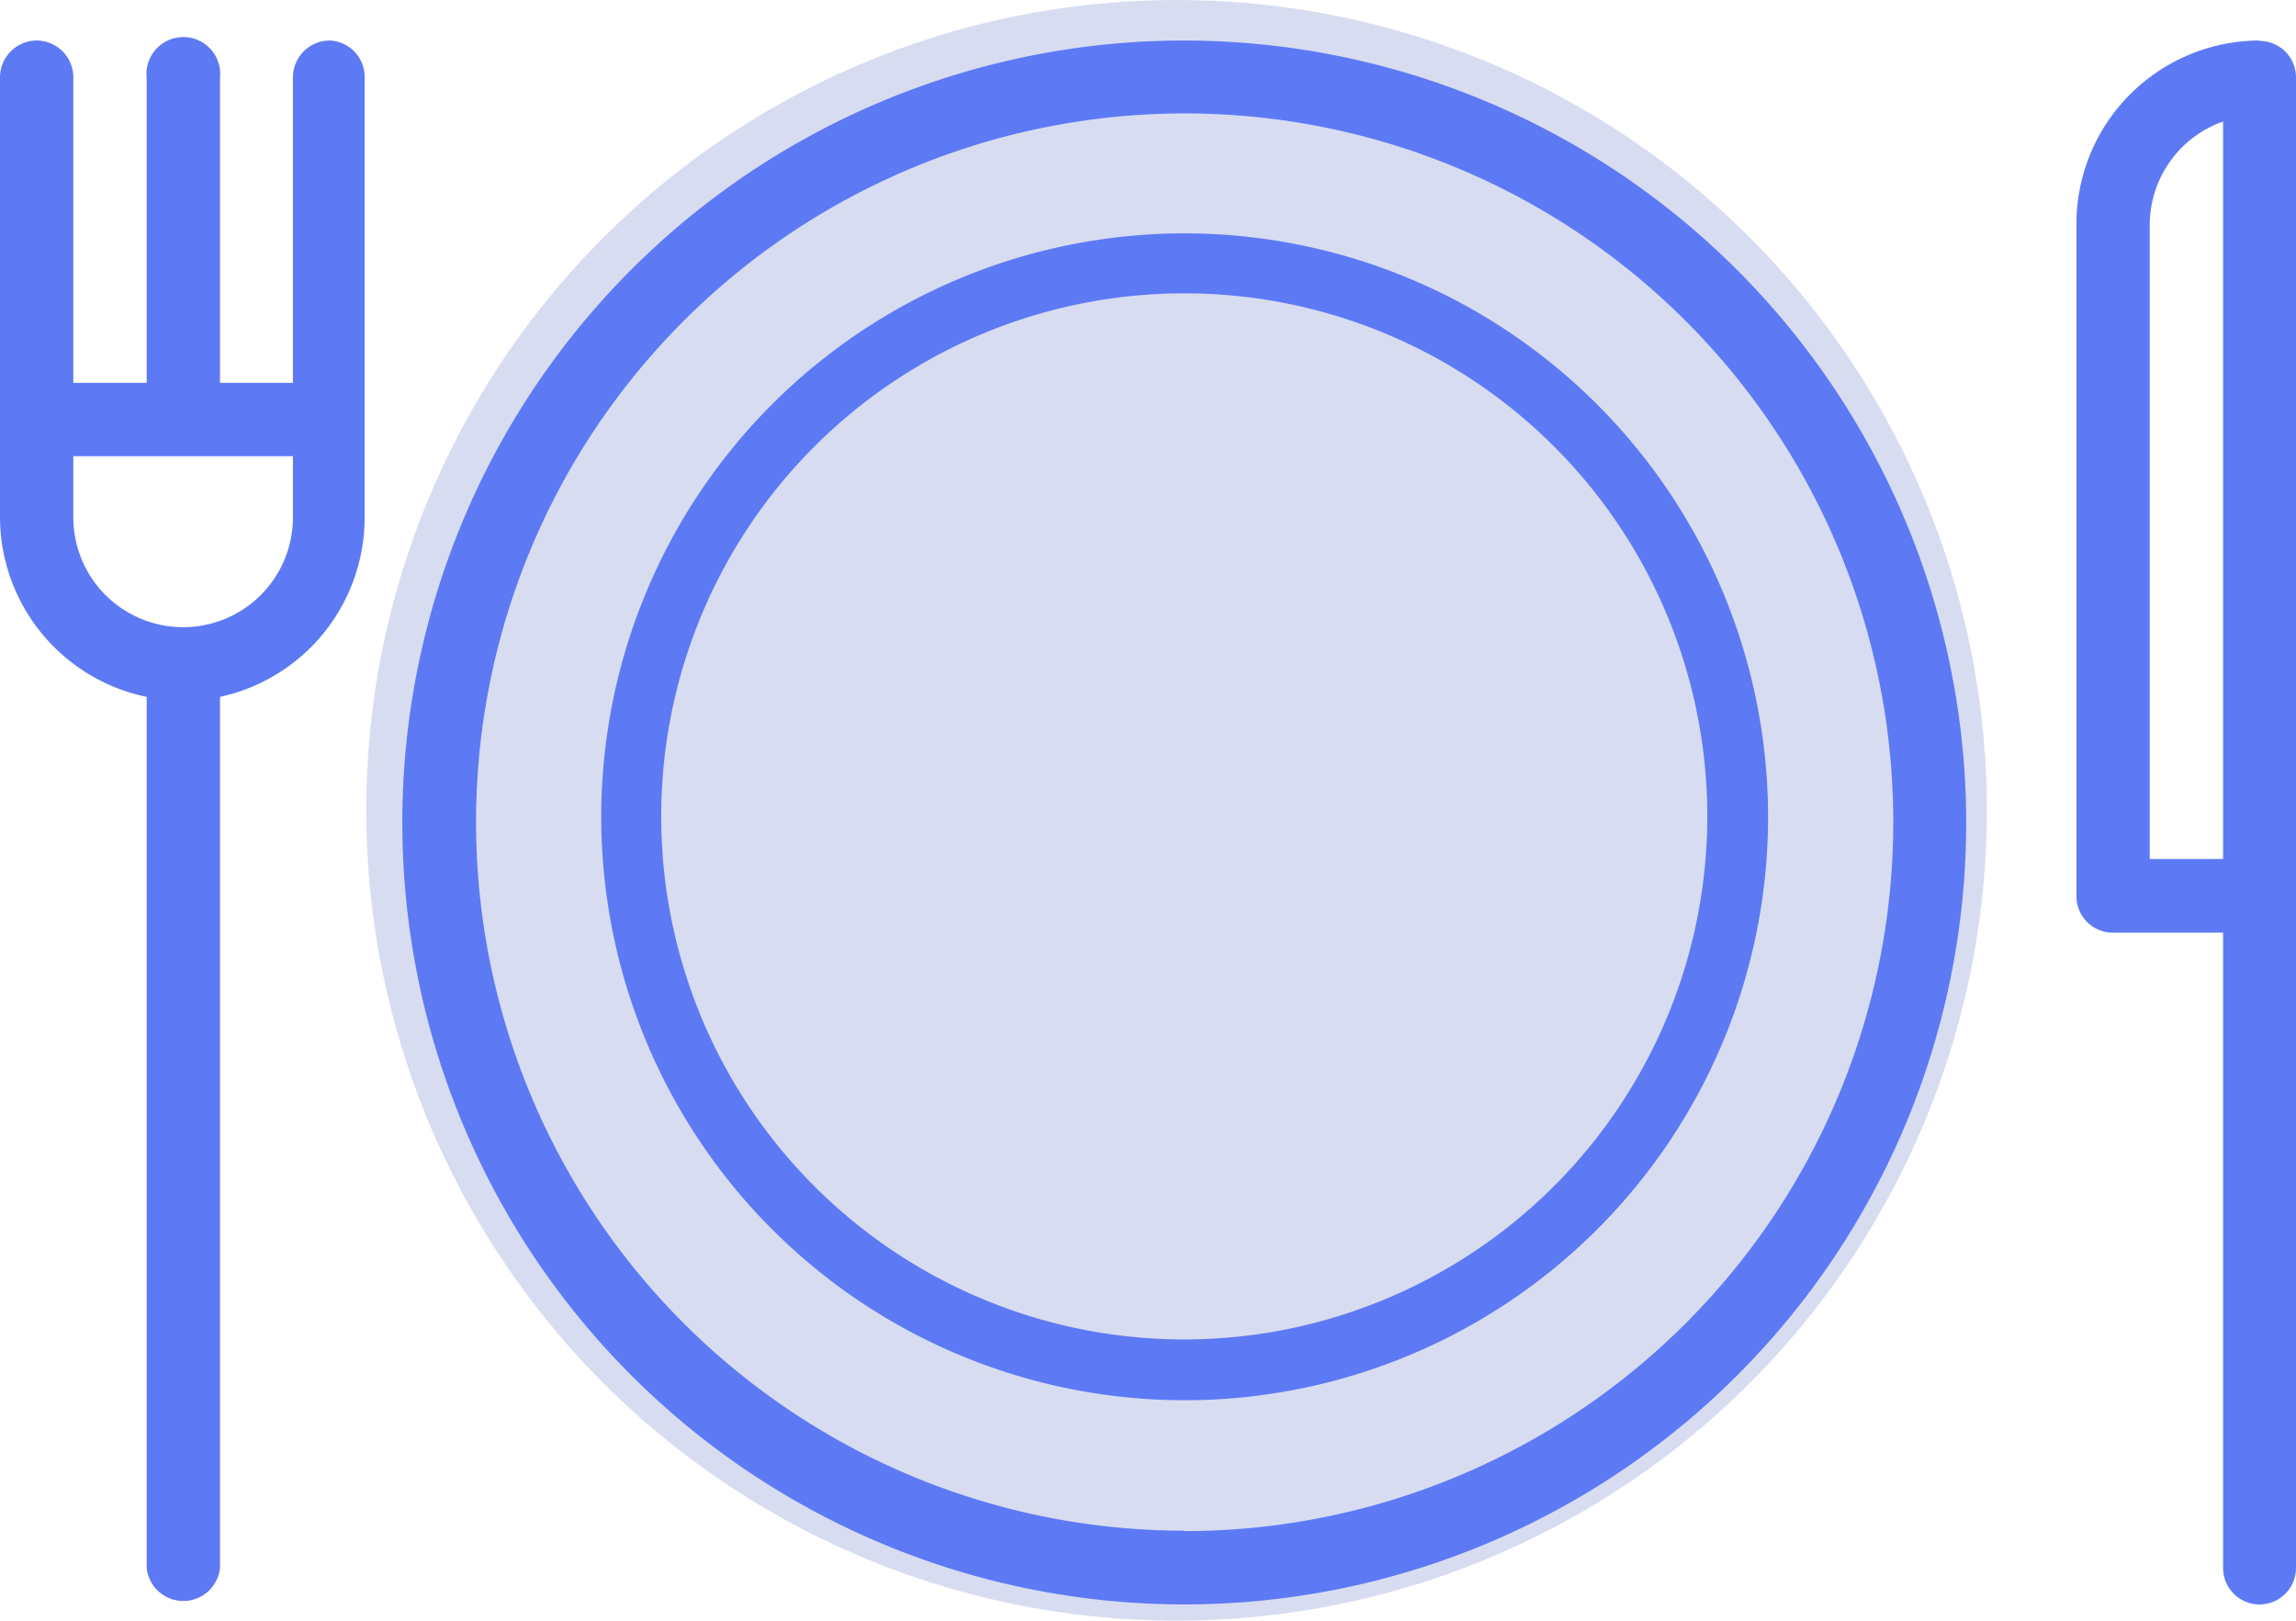 <svg xmlns="http://www.w3.org/2000/svg" viewBox="0 0 56.67 40"><defs><style>.cls-1{fill:#b3bbe5;opacity:0.5;}.cls-2{fill:#5d7af4;}</style></defs><title>dej</title><g id="Calque_2" data-name="Calque 2"><g id="Calque_1-2" data-name="Calque 1"><circle class="cls-1" cx="29.04" cy="20" r="20"/><path class="cls-2" d="M29.24,1a19.3,19.3,0,1,0,19.29,19.3A19.32,19.32,0,0,0,29.24,1Zm0,36.78A17.49,17.49,0,1,1,46.73,20.31,17.5,17.5,0,0,1,29.24,37.79Z"/><path class="cls-2" d="M29.24,5.76a14.4,14.4,0,1,0,14.4,14.4A14.41,14.41,0,0,0,29.24,5.76Zm0,27.3a12.91,12.91,0,1,1,12.9-12.9A12.92,12.92,0,0,1,29.24,33.06Z"/><path class="cls-2" d="M8.14,1a.91.91,0,0,0-.91.91V9.45H5.43V1.92a.91.91,0,1,0-1.81,0V9.45H1.81V1.92A.91.91,0,0,0,.9,1a.91.91,0,0,0-.9.91V12.77A4.54,4.54,0,0,0,3.62,17.2V38.7a.91.91,0,0,0,1.81,0V17.2A4.53,4.53,0,0,0,9,12.77V1.92A.9.9,0,0,0,8.14,1ZM4.52,15.48a2.71,2.71,0,0,1-2.71-2.71V11.26H7.23v1.51a2.71,2.71,0,0,1-2.71,2.71Z"/><path class="cls-2" d="M55.77,1a4.53,4.53,0,0,0-4.52,4.53V22.12a.9.9,0,0,0,.9.9h2.72V38.7a.9.9,0,0,0,1.8,0V1.92a.9.9,0,0,0-.9-.91Zm-.9,20.2H53.06V5.54A2.71,2.71,0,0,1,54.87,3Z"/></g></g></svg>